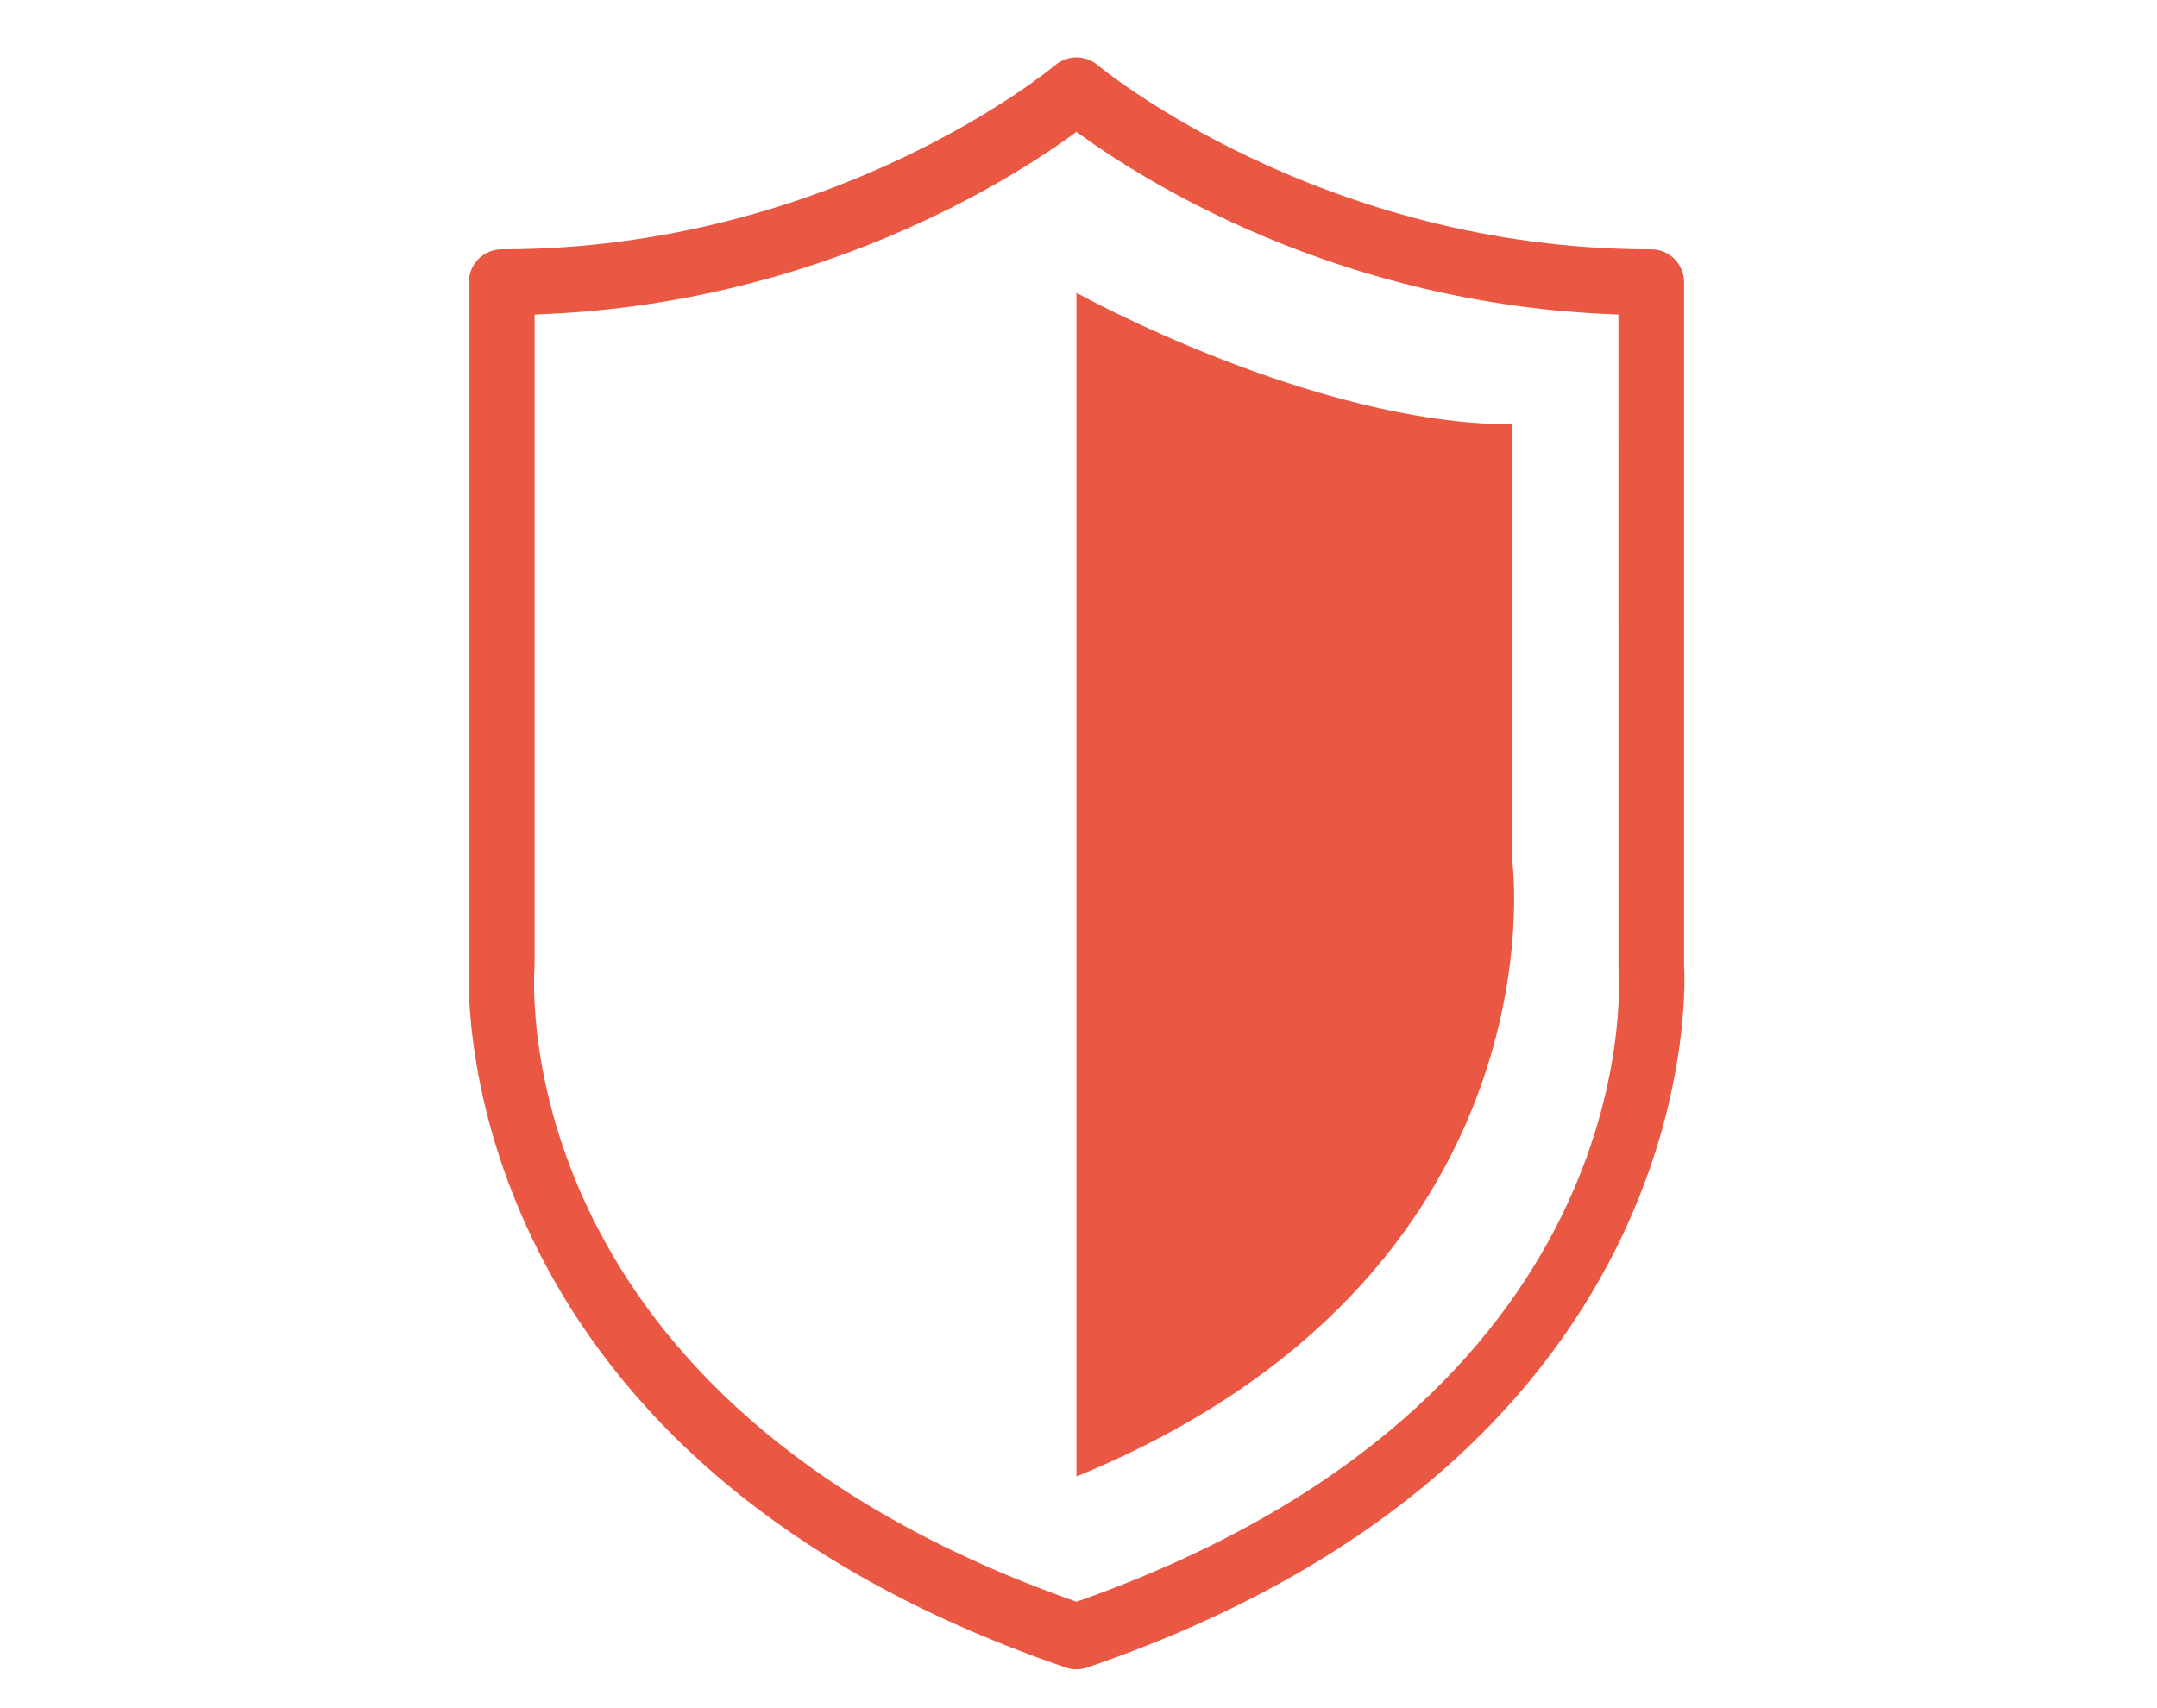 <?xml version="1.0" encoding="utf-8"?>
<!-- Generator: Adobe Illustrator 17.0.0, SVG Export Plug-In . SVG Version: 6.00 Build 0)  -->
<!DOCTYPE svg PUBLIC "-//W3C//DTD SVG 1.1//EN" "http://www.w3.org/Graphics/SVG/1.1/DTD/svg11.dtd">
<svg version="1.1" id="Layer_1" xmlns="http://www.w3.org/2000/svg" xmlns:xlink="http://www.w3.org/1999/xlink" x="0px" y="0px"
	 width="229.116px" height="181.416px" viewBox="0 0 229.116 181.416" enable-background="new 0 0 229.116 181.416"
	 xml:space="preserve">
<g display="none">
	<g display="inline">
		<defs>
			<rect id="SVGID_1_" x="11" y="-12.792" width="210.396" height="210.396"/>
		</defs>
		<clipPath id="SVGID_2_">
			<use xlink:href="#SVGID_1_"  overflow="visible"/>
		</clipPath>
		<g clip-path="url(#SVGID_2_)">
			<defs>
				<rect id="SVGID_3_" x="11" y="-12.792" width="210.396" height="210.396"/>
			</defs>
			<clipPath id="SVGID_4_">
				<use xlink:href="#SVGID_3_"  overflow="visible"/>
			</clipPath>
			<path clip-path="url(#SVGID_4_)" fill="#EA5843" d="M119.719,121.487c-28.409,0-34.363-36.155-34.419-36.522
				c-0.209-1.342,0.565-2.645,1.847-3.1c17.564-6.242,35.449-25.567,40.609-35.303c0.048-0.252,0.126-0.501,0.237-0.742
				c0.126-0.249,0.277-0.469,0.451-0.663c0.623-1.43,0.9-2.57,0.75-3.32c-0.324-1.619-0.892-2.768-1.509-3.08
				c-0.497-0.253-1.263-0.012-1.484,0.102c-0.793,0.383-1.737,0.379-2.518-0.019c-0.782-0.391-1.362-1.113-1.532-1.971
				c-0.15-0.703-1.772-7.086-10.509-7.086c-9.364,0-12.159,7.434-12.188,7.509c-0.399,1.101-1.433,1.844-2.605,1.867
				c-3.036,0.059-5.179,0.691-5.732,1.686c-0.549,0.992,0.209,2.846,0.549,3.408c0.802,1.342,0.367,3.079-0.971,3.884
				c-1.346,0.818-3.076,0.376-3.885-0.971c-0.301-0.501-2.878-5.022-0.644-9.061c1.445-2.613,4.402-4.125,8.804-4.512
				c1.757-3.179,6.518-9.472,16.672-9.472c8.709,0,13.25,4.86,15.128,8.875c0.995-0.051,2.172,0.083,3.34,0.648
				c2.361,1.125,3.916,3.509,4.627,7.079c0.276,1.381,0.039,3.091-0.623,5.045c13.565,8.145,15.689,24.406,15.776,25.133
				C149.865,73.354,148.476,121.487,119.719,121.487 M91.329,86.315c1.626,7.264,8.252,29.519,28.39,29.519
				c23.253,0,24.516-44.111,24.533-44.652c-0.032,0-1.927-13.462-12.571-20.261C124.65,63.061,107.136,79.749,91.329,86.315"/>
			<path clip-path="url(#SVGID_4_)" fill="#EA5843" d="M141.495,126.478c-4.54,0-10.005-1.777-16.004-7.319
				c-1.149-1.058-1.22-2.851-0.163-3.995c1.061-1.168,2.846-1.225,3.999-0.158c5.969,5.511,11.742,7.106,17.118,4.746
				c10.218-4.478,17.861-22.559,17.861-35.741c0-20.237-7.706-43.74-14.963-55.58c-6.688-10.944-19.526-9.182-20.079-9.096
				c-0.623,0.076-1.2-0.016-1.721-0.284c-9.017-4.639-17.683-5.666-25.768-3.06c-15.188,4.923-23.498,21.046-23.577,21.208
				C70.847,49.216,67.76,63.156,67.76,84.01c0,13.182,7.635,31.263,17.852,35.741c5.393,2.352,11.149,0.757,17.118-4.746
				c1.137-1.067,2.93-1.004,4,0.158c1.058,1.145,0.986,2.937-0.163,3.995c-9.676,8.946-17.983,8.061-23.222,5.78
				c-12.708-5.567-21.247-25.655-21.247-40.929c0-21.975,3.339-36.795,11.16-49.567c0.265-0.549,9.365-18.196,26.771-23.838
				c9.326-3.012,19.187-2.002,29.329,3.024c3.759-0.339,17.214-0.584,24.818,11.848c7.84,12.811,15.784,37.032,15.784,58.532
				c0,15.274-8.535,35.362-21.247,40.929C146.715,125.807,144.283,126.478,141.495,126.478"/>
			<path clip-path="url(#SVGID_4_)" fill="#EA5843" d="M151.326,177.232c-1.563,0-2.827-1.263-2.827-2.826v-34
				c0-1.563,1.264-2.826,2.827-2.826s2.827,1.263,2.827,2.826v34C154.153,175.97,152.889,177.232,151.326,177.232"/>
			<path clip-path="url(#SVGID_4_)" fill="#EA5843" d="M178.141,177.232H54.448c-1.564,0-2.831-1.263-2.831-2.826v-15.255
				c0-18.255,15.294-23.301,23.38-23.411h82.551c8.125,0.11,23.419,5.156,23.419,23.411v15.255
				C180.967,175.969,179.704,177.232,178.141,177.232 M57.278,171.579h118.036v-12.428c0-17.3-17.078-17.742-17.805-17.758H75.036
				c-0.679,0.016-17.758,0.56-17.758,17.758V171.579z"/>
			<path clip-path="url(#SVGID_4_)" fill="#EA5843" d="M81.254,177.232c-1.563,0-2.831-1.263-2.831-2.826v-34
				c0-1.563,1.268-2.826,2.831-2.826s2.83,1.263,2.83,2.826v34C84.084,175.97,82.817,177.232,81.254,177.232"/>
			<path clip-path="url(#SVGID_4_)" fill="#EA5843" d="M138.89,157.682H93.698c-1.563,0-2.83-1.263-2.83-2.827v-14.449
				c0-1.563,1.267-2.826,2.83-2.826c1.564,0,2.831,1.263,2.831,2.826v11.623h39.535v-12.294c0-1.562,1.264-2.826,2.826-2.826
				c1.563,0,2.827,1.263,2.827,2.826v15.121C141.717,156.419,140.453,157.682,138.89,157.682"/>
		</g>
	</g>
</g>
<g display="none">
	<g display="inline">
		<defs>
			<rect id="SVGID_5_" x="9.72" y="-14.99" width="213.396" height="213.396"/>
		</defs>
		<clipPath id="SVGID_6_">
			<use xlink:href="#SVGID_5_"  overflow="visible"/>
		</clipPath>
		<g clip-path="url(#SVGID_6_)">
			<defs>
				<rect id="SVGID_7_" x="9.72" y="-14.99" width="213.396" height="213.396"/>
			</defs>
			<clipPath id="SVGID_8_">
				<use xlink:href="#SVGID_7_"  overflow="visible"/>
			</clipPath>
			<path clip-path="url(#SVGID_8_)" fill="#EA5843" d="M115.502,176.908c-47.066,0-85.36-38.294-85.36-85.36
				s38.294-85.36,85.36-85.36s85.36,38.294,85.36,85.36S162.568,176.908,115.502,176.908 M115.502,13.028
				c-43.298,0-78.52,35.222-78.52,78.52c0,43.297,35.222,78.529,78.52,78.529c43.297,0,78.529-35.231,78.529-78.529
				C194.031,48.25,158.799,13.028,115.502,13.028"/>
			<path clip-path="url(#SVGID_8_)" fill="#EA5843" d="M113.141,131.306H90.464V46.571h34.268c21.561,0,33.524,13.08,33.524,30.404
				s-11.963,30.032-33.524,30.032h-11.591V131.306z M123.606,88.07c7.728,0,11.84-4.122,11.84-11.095
				c0-6.983-4.112-11.219-11.84-11.219h-10.465V88.07H123.606z"/>
		</g>
	</g>
</g>
<g display="none">
	<g display="inline">
		<defs>
			<rect id="SVGID_9_" x="-5.884" y="-30.792" width="243" height="243"/>
		</defs>
		<clipPath id="SVGID_10_">
			<use xlink:href="#SVGID_9_"  overflow="visible"/>
		</clipPath>
		<g clip-path="url(#SVGID_10_)">
			<defs>
				<rect id="SVGID_11_" x="-5.884" y="-30.792" width="243" height="243"/>
			</defs>
			<clipPath id="SVGID_12_">
				<use xlink:href="#SVGID_11_"  overflow="visible"/>
			</clipPath>
			<path clip-path="url(#SVGID_12_)" fill="#EA5843" d="M183.441,174.066h-15.568c-1.834,0-3.316-1.482-3.316-3.316v-42.008
				c0-0.362,0.056-0.732,0.177-1.075c0.203-0.592,5.019-14.513,13.252-24.57c7.084-8.668,4.742-24.389,4.714-24.547
				c-0.814-3.246-4.862-21.204,0.916-28.108c1.733-2.069,4.159-3.037,6.928-2.88c5.77,0.357,9.91-0.82,12.382-3.538
				c2.732-3.011,3.76-8.118,3.056-15.222c-9.474,1.39-16.503-2.898-23.366-7.066c-6.279-3.807-12.771-7.747-21.624-7.747
				c-16.884,0-18.856,13.15-19.681,30.339c-0.759,15.527-9.344,28.307-34.048,50.655c-22.32,20.189-29.409,59.642-29.882,66.569
				c-0.32,4.724,7.715,5.89,7.798,5.909l30.359-0.027c12.632,0,21.495-13.716,21.495-21.135c0-6.89-4.65-16.605-14.976-16.605
				c-10.026,0-17.152,12.16-17.222,12.28c-0.916,1.603-2.95,2.13-4.529,1.232c-1.588-0.916-2.144-2.935-1.232-4.528
				c0.362-0.64,9.086-15.615,22.982-15.615c13.531,0,21.606,11.808,21.606,23.236c0,11.179-11.808,27.766-28.126,27.766H84.753
				c-5.376-0.658-14.591-4.187-13.993-12.957c0.5-7.372,8.089-49.372,32.048-71.053c23.177-20.963,31.216-32.58,31.873-46.046
				c0.658-13.712,1.76-36.661,26.311-36.661c10.715,0,18.337,4.63,25.071,8.714c7.408,4.492,13.216,8.044,21.81,5.543
				c0.908-0.255,1.899-0.125,2.695,0.38c0.806,0.509,1.352,1.338,1.509,2.279c1.779,11.025,0.352,19.175-4.231,24.223
				c-3.909,4.288-9.947,6.201-17.727,5.696c-0.787-0.056-1.158,0.213-1.416,0.519c-2.658,3.176-1.278,15.327,0.5,22.542
				c0.176,1.037,2.899,19.069-6.075,30.057c-6.659,8.131-11.022,19.504-11.938,22.015v38.119h12.253
				c1.834,0,3.315,1.481,3.315,3.315C186.756,172.584,185.274,174.066,183.441,174.066"/>
			<path clip-path="url(#SVGID_12_)" fill="#EA5843" d="M149.405,174.066h-33.868c-1.834,0-3.32-1.482-3.32-3.316
				c0-1.834,1.486-3.315,3.32-3.315h33.868c1.835,0,3.316,1.481,3.316,3.315C152.721,172.584,151.24,174.066,149.405,174.066"/>
			<path clip-path="url(#SVGID_12_)" fill="#EA5843" d="M53.987,173.9c-16.1,0-32.817-9.252-33.882-9.854
				c-1.594-0.898-2.163-2.917-1.264-4.52c0.898-1.593,2.931-2.167,4.519-1.259c0.347,0.184,34.891,19.319,48.02,1.12
				c1.07-1.481,3.149-1.806,4.63-0.75c1.486,1.074,1.825,3.149,0.75,4.64C70.995,171.27,62.577,173.9,53.987,173.9"/>
			<path clip-path="url(#SVGID_12_)" fill="#EA5843" d="M148.248,56.411c-3.306,0-5.613-1.278-7.075-2.542
				c-6.891-5.905-5.696-20-5.539-21.588c0.185-1.811,1.704-3.093,3.631-2.968c1.824,0.181,3.158,1.806,2.982,3.631
				c-0.463,4.676,0.009,13.123,3.241,15.892c0.742,0.629,2.065,1.38,4.89,0.634c11.502-2.982,8.113-20.773,8.075-20.954
				c-0.351-1.796,0.815-3.541,2.612-3.898c1.861-0.362,3.547,0.814,3.908,2.611c1.649,8.326,1.075,25.038-12.928,28.668
				C150.657,56.259,149.396,56.411,148.248,56.411"/>
		</g>
	</g>
</g>
<g display="none">
	<g display="inline">
		<defs>
			<rect id="SVGID_13_" x="-10.471" y="-32.792" width="248.529" height="248.529"/>
		</defs>
		<clipPath id="SVGID_14_">
			<use xlink:href="#SVGID_13_"  overflow="visible"/>
		</clipPath>
		<g clip-path="url(#SVGID_14_)">
			<defs>
				<rect id="SVGID_15_" x="-10.471" y="-32.792" width="248.529" height="248.529"/>
			</defs>
			<clipPath id="SVGID_16_">
				<use xlink:href="#SVGID_15_"  overflow="visible"/>
			</clipPath>
			<path clip-path="url(#SVGID_16_)" fill="#EA5843" d="M114.514,130.004c-1.953,0-3.536-1.578-3.536-3.531V13.665
				c0-1.953,1.583-3.537,3.536-3.537c1.953,0,3.536,1.583,3.536,3.537v112.808C118.05,128.426,116.467,130.004,114.514,130.004"/>
			<path clip-path="url(#SVGID_16_)" fill="#EA5843" d="M17.991,172.044c-1.362,0-2.664-0.789-3.241-2.121
				c-0.779-1.785,0.039-3.877,1.83-4.656l97.943-42.651l96.652,42.661c1.785,0.789,2.594,2.88,1.805,4.666
				c-0.79,1.795-2.91,2.593-4.666,1.804l-93.81-41.418l-95.103,41.428C18.943,171.955,18.465,172.044,17.991,172.044"/>
			<path clip-path="url(#SVGID_16_)" fill="#EA5843" d="M114.228,151.024c-17.553,0-28.354-7.763-28.807-8.098
				c-1.569-1.155-1.909-3.355-0.765-4.923c1.134-1.587,3.348-1.953,4.937-0.788c0.093,0.068,9.513,6.747,24.635,6.747
				c15.018,0,23.747-6.698,23.837-6.766c1.519-1.224,3.758-0.938,4.951,0.581c1.213,1.529,0.967,3.739-0.552,4.952
				C142.039,143.064,131.86,151.024,114.228,151.024"/>
			<path clip-path="url(#SVGID_16_)" fill="#EA5843" d="M183.862,72.241h-69.057c-1.953,0-3.536-1.583-3.536-3.536
				c0-1.953,1.583-3.536,3.536-3.536h61.659l-15.239-18.865c-1.055-1.306-1.046-3.181,0.03-4.473l15.081-18.198h-61.531
				c-1.953,0-3.536-1.583-3.536-3.537c0-1.953,1.583-3.536,3.536-3.536h69.057c1.371,0,2.614,0.794,3.197,2.032
				c0.582,1.242,0.403,2.707-0.474,3.758l-18.041,21.765l18.071,22.372c0.858,1.055,1.027,2.515,0.434,3.743
				C186.467,71.457,185.223,72.241,183.862,72.241"/>
		</g>
	</g>
</g>
<g display="none">
	<g display="inline">
		<defs>
			<rect id="SVGID_17_" x="-13.838" y="-36.688" width="258.792" height="258.792"/>
		</defs>
		<clipPath id="SVGID_18_">
			<use xlink:href="#SVGID_17_"  overflow="visible"/>
		</clipPath>
		<g clip-path="url(#SVGID_18_)">
			<defs>
				<rect id="SVGID_19_" x="-13.838" y="-36.688" width="258.792" height="258.792"/>
			</defs>
			<clipPath id="SVGID_20_">
				<use xlink:href="#SVGID_19_"  overflow="visible"/>
			</clipPath>
			<path clip-path="url(#SVGID_20_)" fill="#EA5843" d="M159.268,172.608H36.255c-1.742,0-3.152-1.407-3.152-3.148V93.816
				c0-1.741,1.411-3.153,3.152-3.153c1.741,0,3.153,1.411,3.153,3.153v72.497H156.12v-11.371c0-1.741,1.407-3.148,3.148-3.148
				c1.741,0,3.148,1.407,3.148,3.148v14.519C162.416,171.201,161.009,172.608,159.268,172.608"/>
			<path clip-path="url(#SVGID_20_)" fill="#EA5843" d="M108.224,143.412h-35.25c-1.741,0-3.153-1.407-3.153-3.148V86.472
				c0-1.741,1.411-3.153,3.153-3.153h41.274c1.741,0,3.153,1.411,3.153,3.153c0,1.742-1.411,3.153-3.153,3.153H76.126v47.492h32.097
				c1.741,0,3.152,1.407,3.152,3.148S109.965,143.412,108.224,143.412"/>
			<path clip-path="url(#SVGID_20_)" fill="#EA5843" d="M16.056,96.967c-0.826,0-1.653-0.325-2.273-0.971
				c-1.205-1.254-1.165-3.249,0.092-4.454l81.704-78.397c1.213-1.17,3.143-1.17,4.366,0l57.098,54.895
				c1.258,1.21,1.302,3.202,0.088,4.459c-1.195,1.249-3.2,1.293-4.45,0.088L97.76,19.788l-79.523,76.3
				C17.625,96.678,16.843,96.967,16.056,96.967"/>
			<path clip-path="url(#SVGID_20_)" fill="#EA5843" d="M42.573,71.523c-1.741,0-3.153-1.411-3.153-3.152V26.802
				c0-1.741,1.411-3.153,3.153-3.153c1.741,0,3.153,1.411,3.153,3.153V68.37C45.726,70.111,44.315,71.523,42.573,71.523"/>
			<path clip-path="url(#SVGID_20_)" fill="#EA5843" d="M67.399,47.7c-1.741,0-3.153-1.411-3.153-3.152V26.801
				c0-1.741,1.411-3.153,3.153-3.153s3.153,1.411,3.153,3.153v17.746C70.551,46.289,69.14,47.7,67.399,47.7"/>
			<path clip-path="url(#SVGID_20_)" fill="#EA5843" d="M71.505,29.954H54.981c-1.741,0-3.153-1.411-3.153-3.152
				c0-1.741,1.411-3.153,3.153-3.153h13.371V18.57H41.611v5.079h4.556c1.74,0,3.152,1.411,3.152,3.153
				c0,1.741-1.411,3.152-3.152,3.152h-7.708c-1.741,0-3.153-1.411-3.153-3.152V15.418c0-1.741,1.411-3.153,3.153-3.153h33.047
				c1.741,0,3.152,1.411,3.152,3.153v11.384C74.658,28.543,73.246,29.954,71.505,29.954"/>
			<path clip-path="url(#SVGID_20_)" fill="#EA5843" d="M156.216,120.399c-0.782,0-1.565-0.29-2.18-0.871l-8.75-8.379
				c-0.607-0.581-0.95-1.372-0.968-2.208s0.29-1.644,0.871-2.251l32.766-34.208c0.58-0.603,1.372-0.954,2.208-0.971
				c0.87-0.022,1.643,0.294,2.251,0.875l8.75,8.385c1.256,1.205,1.3,3.202,0.096,4.459l-32.766,34.204
				C157.869,120.074,157.042,120.399,156.216,120.399 M151.925,108.774l4.195,4.018l28.404-29.648l-4.195-4.023L151.925,108.774z"/>
			<path clip-path="url(#SVGID_20_)" fill="#EA5843" d="M204.732,101.286c-0.81,0-1.592-0.312-2.181-0.875l-40.249-38.557
				c-1.258-1.205-1.302-3.202-0.098-4.459l8.97-9.365c0.581-0.603,1.371-0.954,2.207-0.971c0.827,0.061,1.645,0.294,2.251,0.875
				l40.249,38.556c1.258,1.205,1.302,3.202,0.097,4.459l-8.97,9.365c-0.58,0.603-1.371,0.954-2.207,0.972H204.732z M168.941,59.48
				l35.695,34.195l4.608-4.81l-35.694-34.195L168.941,59.48z"/>
			<path clip-path="url(#SVGID_20_)" fill="#EA5843" d="M208.277,86.718c-0.81,0-1.593-0.312-2.182-0.875L176.707,57.69
				c-1.258-1.205-1.302-3.201-0.098-4.459l8.513-8.886c0.581-0.603,1.371-0.954,2.207-0.971c0.81-0.014,1.645,0.294,2.251,0.875
				l29.39,28.153c1.257,1.205,1.301,3.201,0.097,4.459l-8.513,8.886c-0.581,0.603-1.372,0.954-2.208,0.971H208.277z M183.345,55.316
				l24.834,23.796l4.15-4.335L187.496,50.98L183.345,55.316z"/>
			<path clip-path="url(#SVGID_20_)" fill="#EA5843" d="M162.987,144.846c-0.782,0-1.565-0.29-2.18-0.871l-40.24-38.551
				c-1.258-1.205-1.297-3.201-0.098-4.459l8.97-9.365c0.581-0.603,1.371-0.954,2.207-0.971c0.792,0.074,1.645,0.294,2.251,0.875
				l40.24,38.561c0.607,0.581,0.95,1.371,0.968,2.207s-0.29,1.645-0.87,2.251l-8.97,9.357
				C164.641,144.521,163.814,144.846,162.987,144.846 M127.205,103.049l35.685,34.19l4.609-4.801l-35.685-34.199L127.205,103.049z"
				/>
			<path clip-path="url(#SVGID_20_)" fill="#EA5843" d="M149.05,148.539c-0.81,0-1.593-0.308-2.181-0.871l-29.389-28.157
				c-0.603-0.581-0.955-1.372-0.972-2.208c-0.017-0.835,0.299-1.644,0.875-2.251l8.513-8.882c1.213-1.257,3.192-1.302,4.458-0.096
				l29.39,28.149c1.257,1.204,1.301,3.201,0.097,4.459l-8.513,8.89c-0.581,0.607-1.371,0.949-2.207,0.968H149.05z M124.118,117.137
				l24.834,23.796l4.151-4.336L128.27,112.81L124.118,117.137z"/>
		</g>
	</g>
</g>
<g display="none">
	<g display="inline">
		<defs>
			<rect id="SVGID_21_" x="-10.338" y="-35.792" width="248.396" height="248.396"/>
		</defs>
		<clipPath id="SVGID_22_">
			<use xlink:href="#SVGID_21_"  overflow="visible"/>
		</clipPath>
		<g clip-path="url(#SVGID_22_)">
			<defs>
				<rect id="SVGID_23_" x="-10.338" y="-35.792" width="248.396" height="248.396"/>
			</defs>
			<clipPath id="SVGID_24_">
				<use xlink:href="#SVGID_23_"  overflow="visible"/>
			</clipPath>
			<path clip-path="url(#SVGID_24_)" fill="#EA5843" d="M123.297,118.859c-1.571,0-2.844-1.27-2.844-2.841V44.502
				c-0.048-0.187-1.731-13.435,4.654-20.733c2.731-3.114,6.421-4.693,10.984-4.693c5.198,0,9.19,1.67,11.856,4.968
				c5.016,6.194,3.055,15.753,2.976,16.157c-0.326,1.544-1.849,2.489-3.373,2.191c-1.531-0.325-2.515-1.83-2.198-3.365
				c0.016-0.075,1.477-7.349-1.834-11.416c-1.555-1.916-3.991-2.845-7.428-2.845c-2.88,0-5.071,0.896-6.69,2.742
				c-3.897,4.436-3.691,13.503-3.286,16.622l0.024,71.889C126.138,117.589,124.868,118.859,123.297,118.859"/>
			<path clip-path="url(#SVGID_24_)" fill="#EA5843" d="M52.913,118.859c-1.571,0-2.845-1.27-2.845-2.841V44.502
				c-0.047-0.183-1.73-13.432,4.658-20.733c2.726-3.114,6.424-4.693,10.984-4.693c5.203,0,9.19,1.67,11.861,4.968
				c5.015,6.194,3.056,15.753,2.968,16.157c-0.322,1.541-1.825,2.508-3.365,2.191c-1.535-0.325-2.519-1.83-2.199-3.365
				c0.012-0.075,1.472-7.349-1.837-11.416c-1.56-1.916-3.988-2.845-7.428-2.845c-2.888,0-5.083,0.901-6.702,2.75
				c-3.908,4.464-3.69,13.503-3.273,16.61l0.024,71.893C55.758,117.589,54.484,118.859,52.913,118.859"/>
			<path clip-path="url(#SVGID_24_)" fill="#EA5843" d="M123.297,64.088H52.682c-1.57,0-2.844-1.274-2.844-2.845
				c0-1.571,1.274-2.845,2.844-2.845h70.615c1.571,0,2.841,1.274,2.841,2.845C126.138,62.814,124.868,64.088,123.297,64.088"/>
			<path clip-path="url(#SVGID_24_)" fill="#EA5843" d="M123.297,98.911H52.682c-1.57,0-2.844-1.273-2.844-2.844
				s1.274-2.845,2.844-2.845h70.615c1.571,0,2.841,1.274,2.841,2.845S124.868,98.911,123.297,98.911"/>
			<path clip-path="url(#SVGID_24_)" fill="#EA5843" d="M140.622,157.737c-7.921,0-14.389-5.404-17.611-8.73
				c-5.92,5.92-12.185,8.682-18.585,8.436c-7.765-0.381-13.638-5.333-16.606-8.476c-6.444,6.055-13.075,8.88-19.713,8.301
				c-10.904-0.881-17.507-10.492-17.78-10.905c-0.877-1.293-0.536-3.055,0.762-3.936c1.298-0.888,3.067-0.539,3.948,0.754
				c0.052,0.079,5.409,7.785,13.57,8.42c5.642,0.515,11.421-2.524,17.313-8.778c0.583-0.619,1.405-0.984,2.262-0.88
				c0.845,0.055,1.626,0.492,2.122,1.181c0.06,0.08,6.019,8.246,14.44,8.642c5.396,0.191,10.833-2.73,16.181-8.864
				c0.564-0.642,1.429-0.921,2.239-0.968c0.857,0.032,1.65,0.445,2.166,1.119c0.072,0.095,7.35,9.127,15.491,8.992
				c4.698-0.08,9.182-3.079,13.332-8.921c0.5-0.698,1.286-1.135,2.151-1.19c0.865,0.009,1.69,0.294,2.269,0.928
				c0.088,0.096,8.905,9.556,18.095,8.881c4.547-0.349,8.642-3.222,12.158-8.54c0.874-1.309,2.643-1.651,3.944-0.801
				c1.31,0.864,1.667,2.634,0.802,3.944c-4.548,6.864-10.095,10.587-16.499,11.07c-8.745,0.634-16.507-5.024-20.292-8.389
				c-4.77,5.691-10.103,8.618-15.895,8.706H140.622z"/>
			<path clip-path="url(#SVGID_24_)" fill="#EA5843" d="M105.278,128.977c-7.916,0-14.388-5.413-17.615-8.73
				c-5.916,5.92-12.161,8.689-18.582,8.435c-7.765-0.381-13.638-5.332-16.606-8.476c-6.443,6.055-13.087,8.873-19.712,8.301
				c-10.905-0.881-17.503-10.491-17.778-10.905c-0.877-1.293-0.535-3.055,0.762-3.935c1.305-0.889,3.071-0.54,3.948,0.754
				c0.055,0.079,5.404,7.784,13.567,8.419c5.614,0.499,11.42-2.507,17.312-8.778c0.584-0.619,1.409-1.007,2.262-0.88
				c0.846,0.055,1.627,0.492,2.123,1.182c0.059,0.08,6.019,8.245,14.44,8.642c5.436,0.159,10.832-2.73,16.181-8.865
				c0.56-0.642,1.425-0.928,2.238-0.967c0.854,0.032,1.651,0.444,2.171,1.118c0.067,0.088,6.956,8.992,15.289,8.992h0.199
				c4.698-0.088,9.182-3.079,13.328-8.92c0.496-0.698,1.29-1.135,2.143-1.19c0.953-0.008,1.699,0.294,2.278,0.928
				c0.088,0.096,8.888,9.539,18.102,8.88c4.548-0.357,8.642-3.222,12.158-8.539c0.866-1.31,2.635-1.66,3.944-0.802
				c1.309,0.865,1.668,2.635,0.802,3.944c-4.547,6.856-10.094,10.587-16.491,11.071c-8.896,0.594-16.515-5.025-20.308-8.39
				c-4.765,5.692-10.098,8.611-15.888,8.698C105.453,128.977,105.366,128.977,105.278,128.977"/>
			<path clip-path="url(#SVGID_24_)" fill="#EA5843" d="M198.713,102.971H173.58c-8,0-14.507-6.512-14.507-14.512V73.325
				c0-8,6.507-14.511,14.507-14.511h25.133c8,0,14.507,6.511,14.507,14.511v15.134C213.22,96.459,206.713,102.971,198.713,102.971
				 M173.58,64.505c-4.865,0-8.824,3.957-8.824,8.821v15.134c0,4.865,3.959,8.822,8.824,8.822h25.133
				c4.864,0,8.825-3.956,8.825-8.822V73.325c0-4.864-3.961-8.821-8.825-8.821H173.58z"/>
			<path clip-path="url(#SVGID_24_)" fill="#EA5843" d="M202.014,64.505c-1.571,0-2.841-1.273-2.841-2.845V47.315
				c-0.119-0.909-1.611-11.495-12.975-11.495c-11.665,0-13.039,11.77-13.095,12.269l0.016,13.57c0,1.572-1.27,2.845-2.841,2.845
				c-1.571,0-2.841-1.273-2.841-2.845V47.792c0.642-6.306,5.381-17.662,18.761-17.662c13.396,0,18.054,11.055,18.649,16.899
				l0.008,14.63C204.855,63.231,203.585,64.505,202.014,64.505"/>
			<path clip-path="url(#SVGID_24_)" fill="#EA5843" d="M186.142,86.531c-4.452,0-8.071-3.623-8.071-8.079
				c0-4.456,3.619-8.079,8.071-8.079c4.46,0,8.079,3.623,8.079,8.079C194.222,82.908,190.603,86.531,186.142,86.531 M186.142,76.063
				c-1.317,0-2.389,1.072-2.389,2.389c0,1.317,1.072,2.389,2.389,2.389s2.397-1.072,2.397-2.389
				C188.539,77.135,187.459,76.063,186.142,76.063"/>
			<path clip-path="url(#SVGID_24_)" fill="#EA5843" d="M186.142,93.65c-1.571,0-2.841-1.273-2.841-2.845v-7.118
				c0-1.571,1.27-2.845,2.841-2.845s2.841,1.274,2.841,2.845v7.118C188.983,92.376,187.714,93.65,186.142,93.65"/>
		</g>
	</g>
</g>
<g>
	<g>
		<defs>
			<rect id="SVGID_25_" x="6.529" y="-15.321" width="214.058" height="214.058"/>
		</defs>
		<clipPath id="SVGID_26_">
			<use xlink:href="#SVGID_25_"  overflow="visible"/>
		</clipPath>
		<g clip-path="url(#SVGID_26_)">
			<defs>
				<rect id="SVGID_27_" x="6.529" y="-15.321" width="214.058" height="214.058"/>
			</defs>
			<clipPath id="SVGID_28_">
				<use xlink:href="#SVGID_27_"  overflow="visible"/>
			</clipPath>
			<path clip-path="url(#SVGID_28_)" fill="#EA5843" d="M114.341,177.347c-0.38,0-0.764-0.059-1.129-0.186
				c-66.879-22.893-63.442-74.327-63.398-74.844l-0.015-72.337c0-1.929,1.563-3.491,3.491-3.491
				c35.319,0,58.564-19.368,58.792-19.568c1.309-1.1,3.209-1.095,4.514,0c0.233,0.195,23.594,19.568,58.796,19.568
				c1.929,0,3.487,1.562,3.487,3.491v72.624c0.039,0.23,3.477,51.664-63.408,74.557
				C115.106,177.288,114.721,177.347,114.341,177.347 M56.782,33.413v69.192c-0.156,2.157-2.824,46.337,57.56,67.566
				c60.389-21.228,57.722-65.409,57.574-67.288l-0.009-69.47c-29.924-0.993-50.871-14.48-57.565-19.408
				C107.652,18.933,86.706,32.42,56.782,33.413"/>
			<path clip-path="url(#SVGID_28_)" fill="#EA5843" d="M114.339,31.111c0,0,25.173,13.973,46.321,13.973v46.638
				c0,0,5.558,43.851-46.321,65.142V31.111z"/>
		</g>
	</g>
</g>
</svg>
